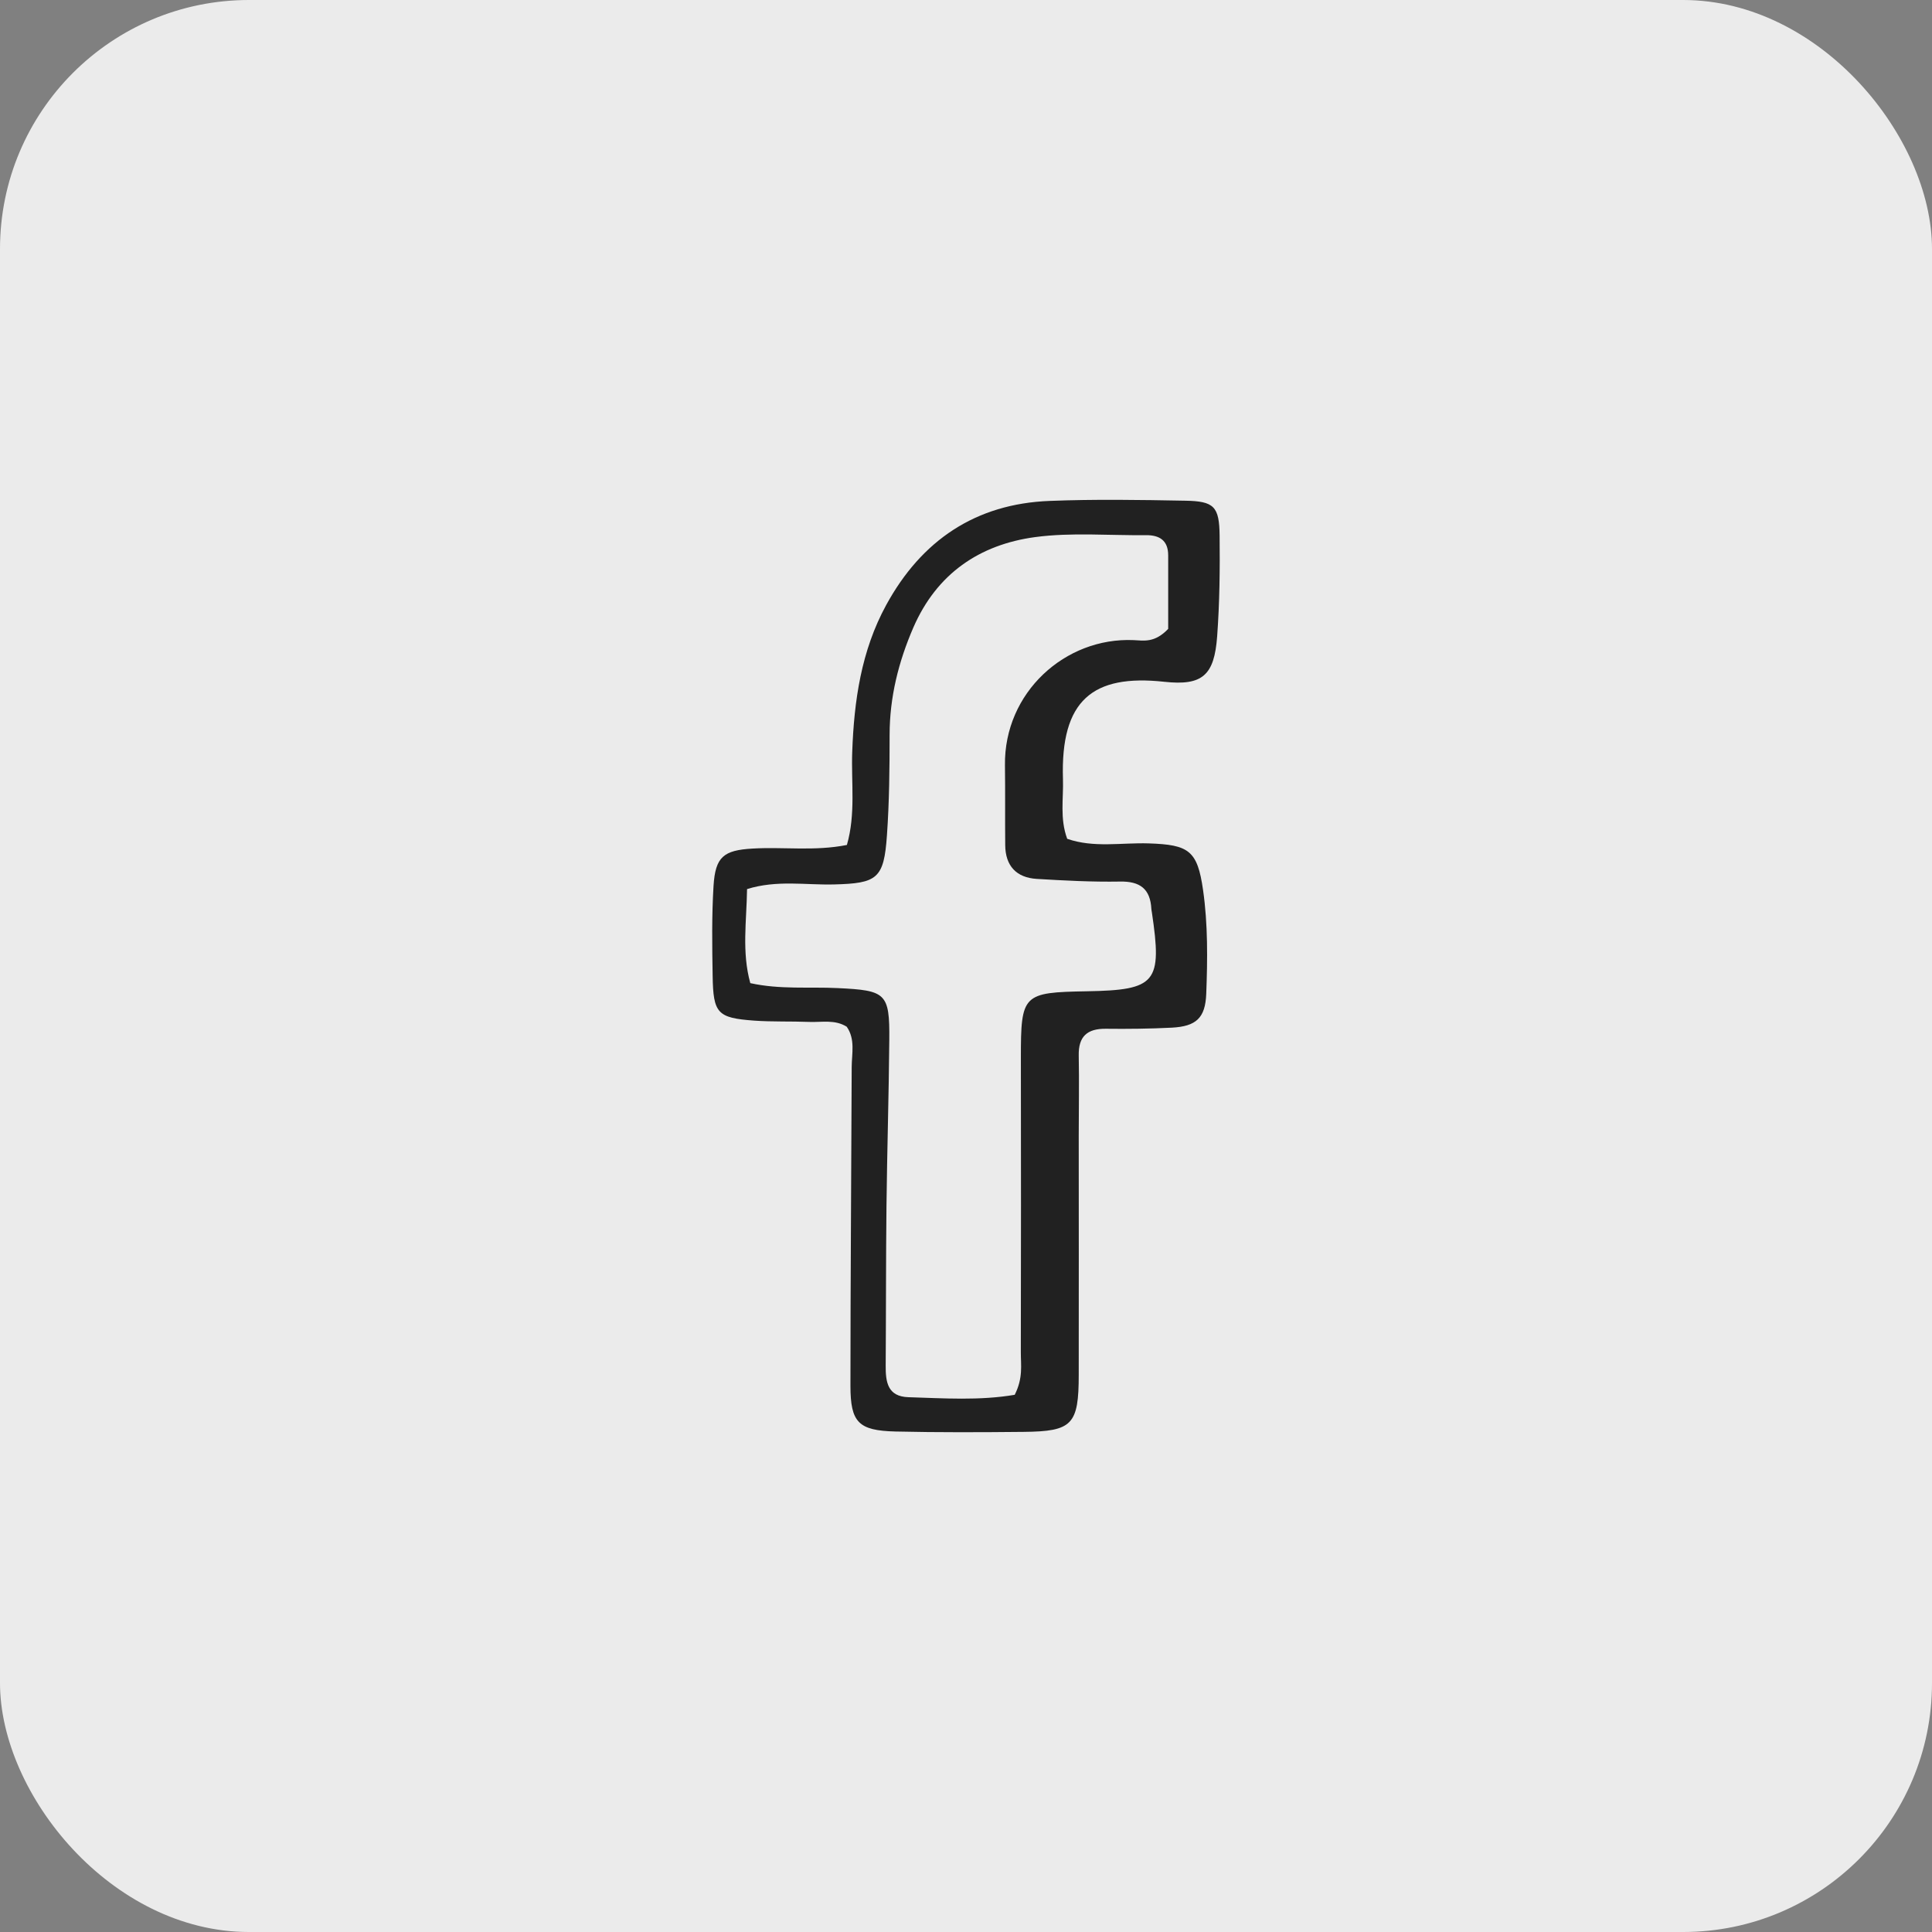 <svg width="37" height="37" viewBox="0 0 37 37" fill="none" xmlns="http://www.w3.org/2000/svg">
<rect x="0" y="0" width="37" height="37" fill="#808080" stroke="none"/>
<rect width="37" height="37" rx="4.768" fill="#EBEBEB"/>
<path d="M16.216 19.663C15.99 19.521 15.74 19.58 15.502 19.571C15.149 19.557 14.793 19.571 14.44 19.546C13.74 19.494 13.659 19.409 13.648 18.69C13.638 18.115 13.63 17.538 13.665 16.965C13.7 16.409 13.857 16.283 14.412 16.251C15.004 16.216 15.601 16.305 16.219 16.182C16.39 15.588 16.3 14.991 16.321 14.403C16.356 13.421 16.493 12.464 16.971 11.588C17.647 10.349 18.684 9.647 20.105 9.593C20.967 9.559 21.831 9.573 22.694 9.589C23.252 9.598 23.351 9.698 23.357 10.261C23.364 10.902 23.357 11.545 23.31 12.185C23.255 12.934 23.03 13.136 22.298 13.057C20.928 12.908 20.308 13.407 20.357 14.923C20.369 15.294 20.294 15.672 20.438 16.064C20.946 16.242 21.479 16.135 22 16.152C22.77 16.177 22.932 16.289 23.04 17.045C23.134 17.703 23.126 18.371 23.101 19.032C23.083 19.496 22.909 19.656 22.44 19.681C22.02 19.702 21.599 19.707 21.179 19.702C20.821 19.698 20.651 19.849 20.659 20.216C20.669 20.725 20.659 21.234 20.659 21.743C20.659 23.27 20.662 24.797 20.659 26.323C20.659 27.285 20.537 27.413 19.604 27.422C18.786 27.43 17.966 27.434 17.148 27.415C16.44 27.397 16.287 27.241 16.287 26.539C16.287 24.503 16.304 22.467 16.311 20.432C16.313 20.174 16.382 19.903 16.216 19.663ZM19.433 26.712C19.597 26.387 19.549 26.14 19.55 25.9C19.554 24.019 19.554 22.137 19.551 20.256C19.551 19.039 19.586 19.006 20.816 18.984C22.143 18.961 22.26 18.819 22.06 17.474C22.057 17.452 22.051 17.43 22.05 17.408C22.03 17.024 21.834 16.875 21.447 16.883C20.917 16.892 20.385 16.864 19.855 16.832C19.464 16.808 19.254 16.582 19.251 16.184C19.246 15.675 19.253 15.166 19.246 14.657C19.227 13.262 20.4 12.202 21.71 12.259C21.902 12.267 22.111 12.318 22.372 12.044C22.372 11.644 22.372 11.139 22.372 10.635C22.372 10.351 22.208 10.247 21.946 10.249C21.238 10.257 20.521 10.193 19.824 10.286C18.758 10.43 17.94 10.987 17.492 12.017C17.207 12.675 17.038 13.351 17.037 14.072C17.037 14.714 17.031 15.357 16.986 15.996C16.929 16.828 16.8 16.917 15.974 16.938C15.431 16.952 14.877 16.849 14.307 17.027C14.298 17.644 14.204 18.232 14.369 18.828C14.941 18.954 15.495 18.896 16.042 18.923C16.965 18.967 17.039 19.017 17.031 19.912C17.022 20.974 16.989 22.036 16.977 23.098C16.966 24.116 16.969 25.135 16.962 26.153C16.96 26.465 16.997 26.746 17.398 26.758C18.079 26.779 18.762 26.826 19.433 26.712Z" fill="#212121"/>
</svg>
